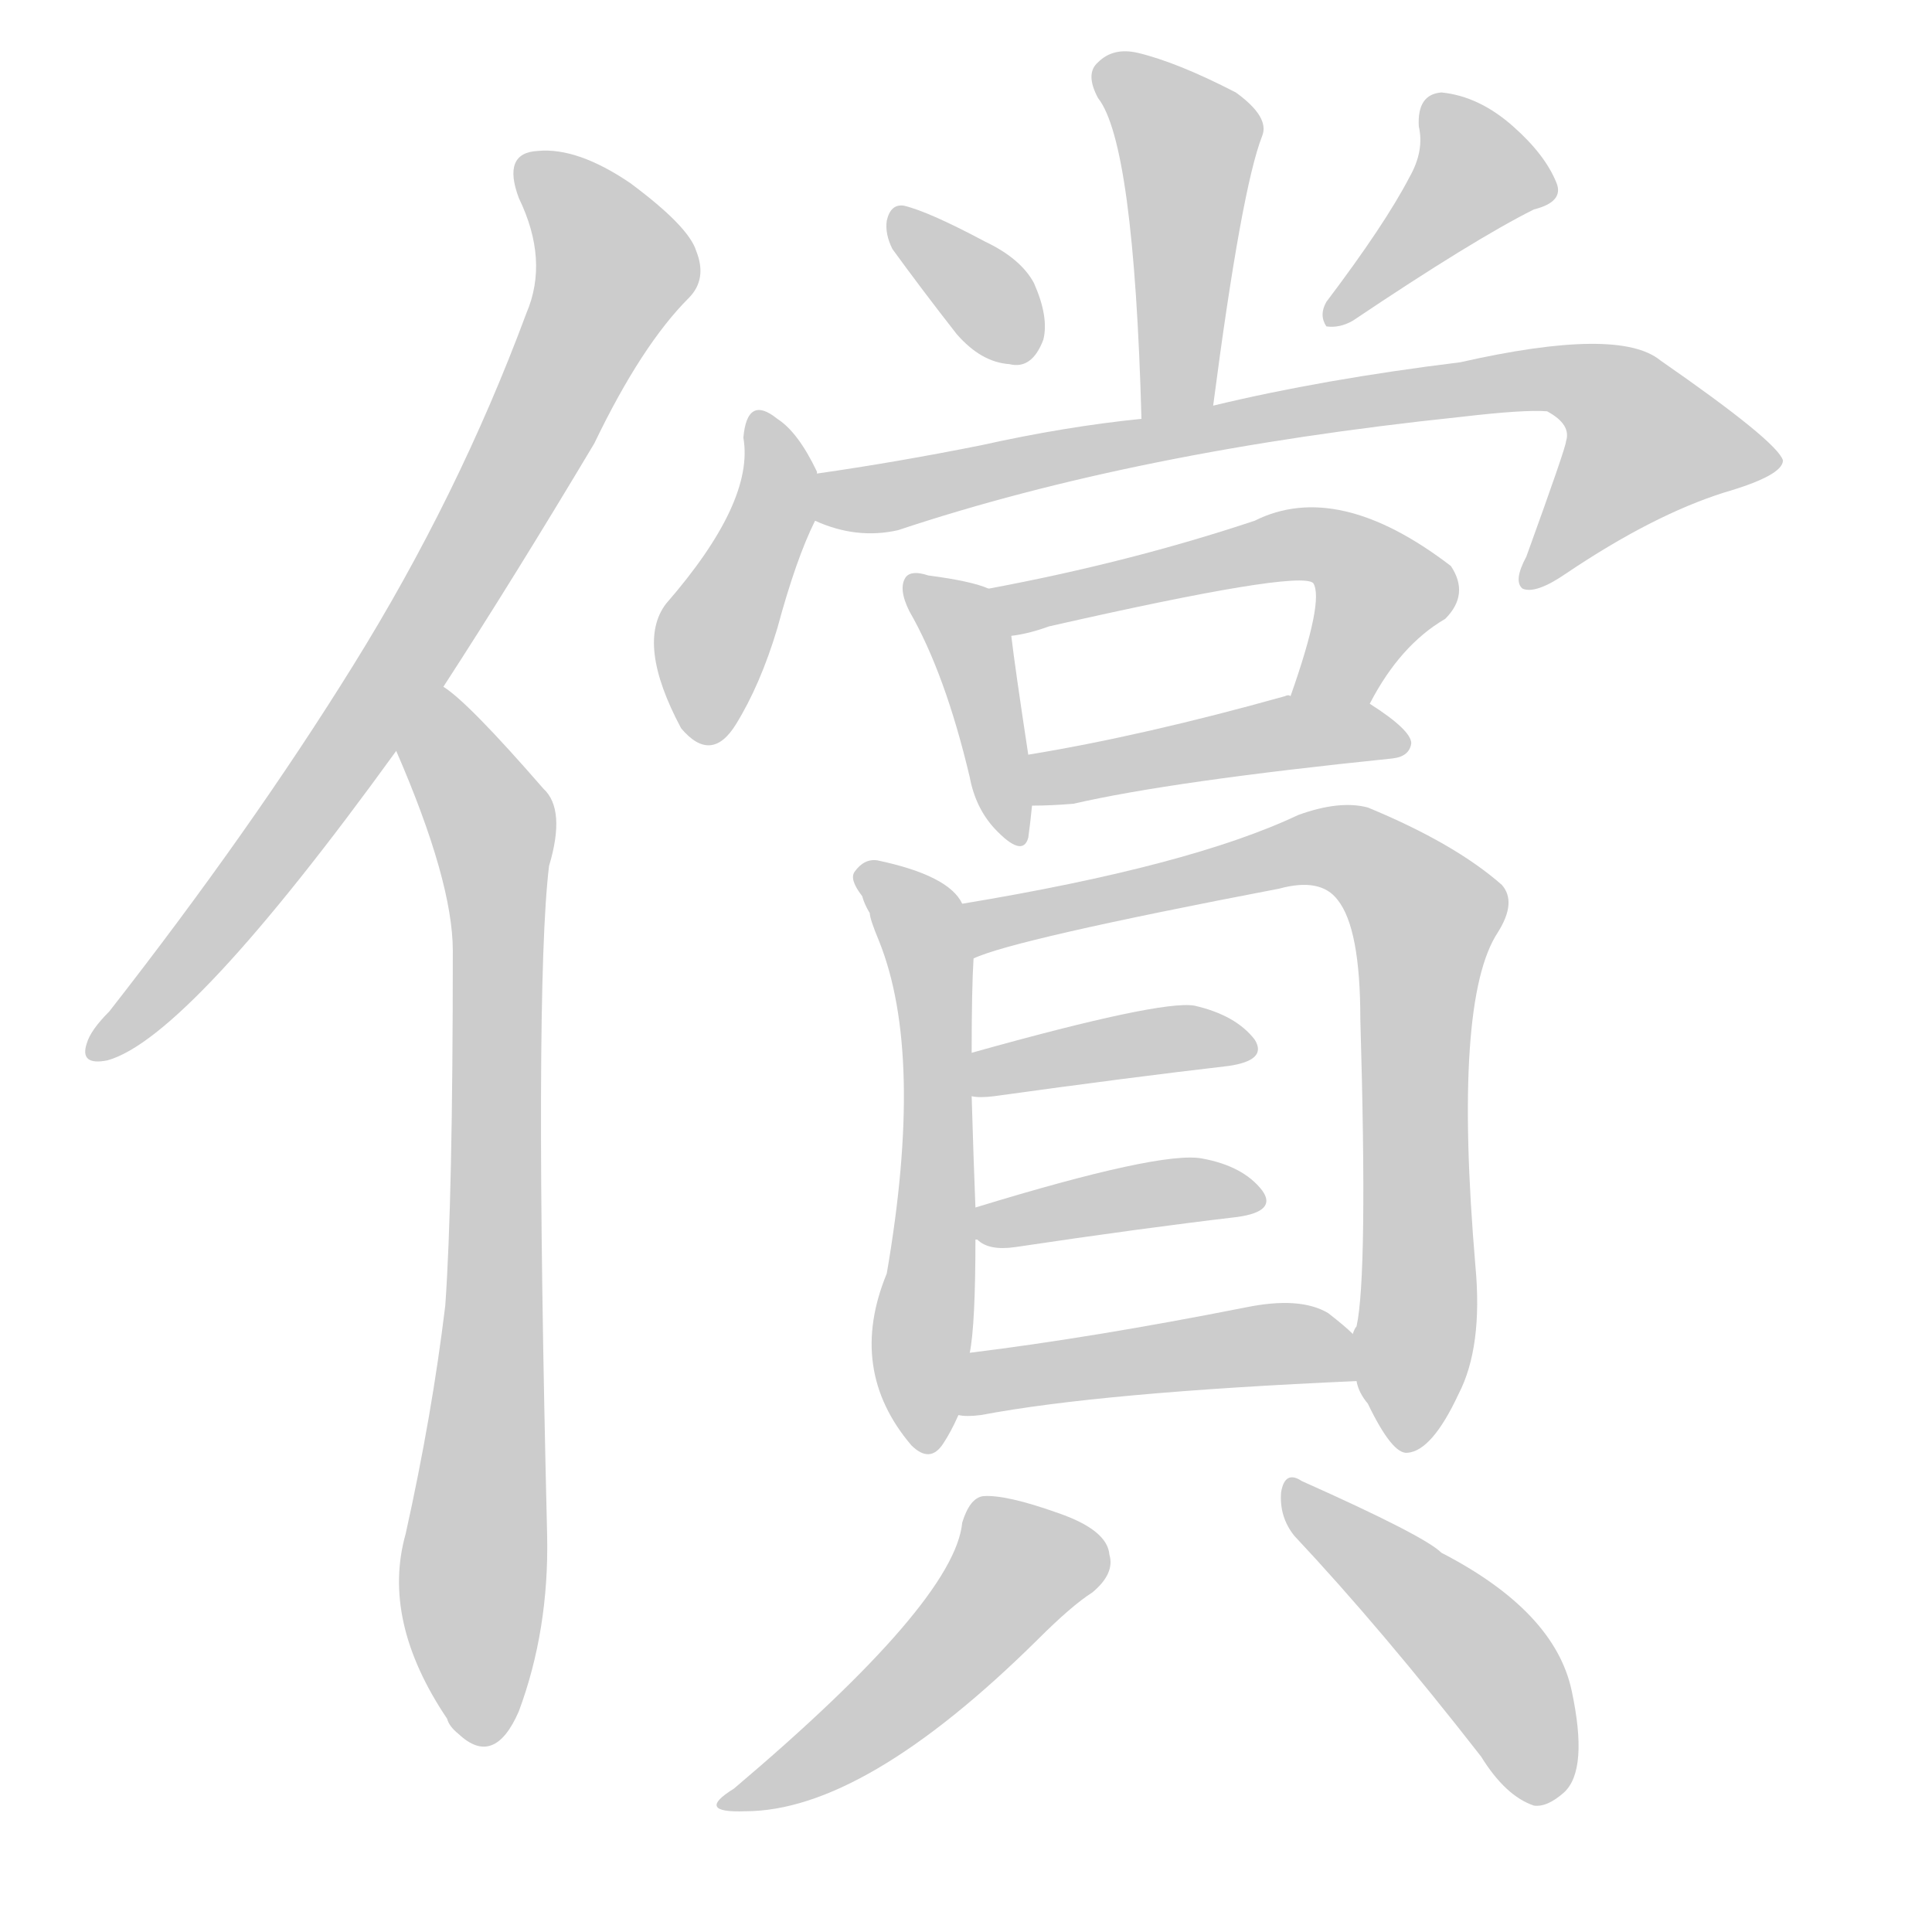 <!--
AnimCJK 2016-2018 Copyright Francois Mizessyn - https://github.com/parsimonhi/animCJK
Derived from:
    MakeMeAHanzi project - https://github.com/skishore/makemeahanzi
    Arphic PL KaitiM GB - https://apps.ubuntu.com/cat/applications/precise/fonts-arphic-gkai00mp/
    Arphic PL UKai - https://apps.ubuntu.com/cat/applications/fonts-arphic-ukai/
You can redistribute and/or modify this file under the terms of the Arphic Public License
as published by Arphic Technology Co., Ltd.
You should have received a copy of this license (the directory "APL") along with this file;
if not, see http://ftp.gnu.org/non-gnu/chinese-fonts-truetype/LICENSE.
-->
<svg id="z20767" class="acjk" version="1.1" viewBox="0 0 1024 1024" xmlns="http://www.w3.org/2000/svg" xmlns:xlink="http://www.w3.org/1999/xlink">
<style>
<![CDATA[
@keyframes z20767k {
	from {
		stroke:#ccc;
		stroke-dashoffset:3334;
	}
	1% {
		stroke:#c00;
		stroke-dashoffset:3334;
	}
	75% {
		stroke:#c00;
		stroke-dashoffset:0;
	}
	to {
		stroke:#000;
	}
}
#z20767 path[clip-path] {
	animation:z20767k 1s linear both;
	stroke-dasharray:3334;
	stroke-width:128;
	stroke-linecap:round;
	fill:none;
}
#z20767 path[clip-path="url(#z20767c1)"] {animation-delay:1s;}
#z20767 path[clip-path="url(#z20767c2)"] {animation-delay:2s;}
#z20767 path[clip-path="url(#z20767c3)"] {animation-delay:3s;}
#z20767 path[clip-path="url(#z20767c4)"] {animation-delay:4s;}
#z20767 path[clip-path="url(#z20767c5)"] {animation-delay:5s;}
#z20767 path[clip-path="url(#z20767c6)"] {animation-delay:6s;}
#z20767 path[clip-path="url(#z20767c7)"] {animation-delay:7s;}
#z20767 path[clip-path="url(#z20767c8)"] {animation-delay:8s;}
#z20767 path[clip-path="url(#z20767c9)"] {animation-delay:9s;}
#z20767 path[clip-path="url(#z20767c10)"] {animation-delay:10s;}
#z20767 path[clip-path="url(#z20767c11)"] {animation-delay:11s;}
#z20767 path[clip-path="url(#z20767c12)"] {animation-delay:12s;}
#z20767 path[clip-path="url(#z20767c13)"] {animation-delay:13s;}
#z20767 path[clip-path="url(#z20767c14)"] {animation-delay:14s;}
#z20767 path[clip-path="url(#z20767c15)"] {animation-delay:15s;}
#z20767 path[clip-path="url(#z20767c16)"] {animation-delay:16s;}
#z20767 path[clip-path="url(#z20767c17)"] {animation-delay:17s;}
#z20767 path {fill:#ccc;}
]]>
</style>
<path id="z20767d1" d="M235 364Q272 307 315 235Q340 183 365 158Q375 148 369 133Q365 120 334 97Q306 78 285 80Q266 81 275 105Q291 138 279 166Q243 263 187 353Q133 440 58 536Q48 546 46 553Q42 565 57 562Q100 550 210 398C227 375 227 375 235 364Z"></path>
<path id="z20767d2" d="M210 398Q240 467 240 504Q240 636 236 692Q229 750 215 813Q202 859 237 911Q238 915 243 919Q262 937 275 907Q291 864 290 814Q283 525 291 459Q300 429 288 418Q248 372 235 364C224 355 205 385 210 398Z"></path>
<path id="z20767d3" d="M643 215Q658 100 669 72Q673 62 655 49Q624 33 603 28Q590 25 582 33Q575 39 582 52Q601 76 605 222C605 235 640 228 643 215Z"></path>
<path id="z20767d4" d="M473 132Q489 154 507 177Q520 192 535 193Q547 196 553 180Q556 168 548 150Q541 137 522 128Q492 112 479 109Q472 108 470 117Q469 124 473 132Z"></path>
<path id="z20767d5" d="M747 94Q734 119 703 160Q699 167 703 173Q710 174 717 170Q781 127 813 111Q829 107 825 97Q819 82 802 67Q784 51 764 49Q751 50 752 67Q755 80 747 94Z"></path>
<path id="z20767d6" d="M433 250Q423 229 412 222Q396 209 394 232Q400 266 353 320Q337 341 361 386Q377 405 390 384Q403 363 412 333Q422 296 432 276C435 268 436 259 433 251C433 250 433 250 433 250Z"></path>
<path id="z20767d7" d="M432 276Q454 286 476 281Q602 239 774 221Q808 217 820 218Q833 225 830 234Q830 237 809 295Q802 308 807 312Q814 315 830 304Q876 273 914 261Q945 252 945 244Q942 234 880 191Q858 173 774 192Q701 201 643 215C618 220 618 220 605 222Q565 226 520 236Q475 245 433 251C425 253 424 273 432 276Z"></path>
<path id="z20767d8" d="M524 312Q515 308 492 305Q483 302 480 306Q476 312 482 324Q501 357 514 412Q517 428 527 439Q542 455 545 444Q546 437 547 427C546 409 546 409 545 400Q538 354 536 337C534 328 533 315 524 312Z"></path>
<path id="z20767d9" d="M726 373Q742 342 766 328Q779 315 769 300Q709 254 665 276Q599 298 524 312C515 314 527 339 536 337Q545 336 556 332Q688 302 696 309Q702 318 684 369C679 382 720 386 726 373Z"></path>
<path id="z20767d10" d="M547 427Q557 427 569 426Q621 414 738 402Q747 401 748 394Q748 387 726 373C714 366 698 367 684 369Q683 368 681 369Q606 390 545 400C536 401 538 427 547 427Z"></path>
<path id="z20767d11" d="M510 479Q503 464 465 456Q458 455 453 462Q450 466 457 475Q458 479 461 484Q461 487 466 499Q490 559 470 675Q449 726 483 766Q493 776 500 765Q504 759 508 750C512 728 512 728 514 717Q517 702 517 657C517 646 517 646 517 640Q516 615 515 581C515 566 515 566 515 558Q515 524 516 508C516 498 516 487 510 479Z"></path>
<path id="z20767d12" d="M719 732Q720 738 725 744Q738 771 746 770Q759 769 773 739Q786 714 782 671Q770 530 794 494Q804 478 796 469Q771 447 725 428Q710 424 688 432Q631 459 510 479C500 481 507 512 516 508Q537 498 678 471Q700 465 709 477Q721 492 721 540Q725 676 719 703Q718 704 717 707C714 715 717 724 719 732Z"></path>
<path id="z20767d13" d="M515 581Q519 582 527 581Q599 571 651 565Q672 562 665 551Q655 538 633 533Q615 530 515 558C507 560 507 581 515 581Z"></path>
<path id="z20767d14" d="M518 657Q524 663 538 661Q605 651 656 645Q677 642 669 631Q659 618 637 614Q615 610 517 640C512 642 512 654 517 657C518 657 518 657 518 657Z"></path>
<path id="z20767d15" d="M508 750Q512 751 520 750Q583 738 719 732C727 732 723 713 717 707Q713 703 704 696Q689 687 660 693Q579 709 514 717C503 719 497 750 508 750Z"></path>
<path id="z20767d16" d="M510 807Q506 849 389 948Q368 961 395 960Q458 960 550 869Q568 851 579 844Q591 834 588 824Q587 811 561 802Q533 792 521 793Q514 794 510 807Z"></path>
<path id="z20767d17" d="M686 814Q732 863 785 931Q798 952 813 957Q820 958 829 950Q842 938 833 896Q824 854 764 823Q755 814 690 785Q681 779 679 791Q678 804 686 814Z"></path>
<defs>
	<clipPath id="z20767c1"><use xlink:href="#z20767d1"></use></clipPath>
	<clipPath id="z20767c2"><use xlink:href="#z20767d2"></use></clipPath>
	<clipPath id="z20767c3"><use xlink:href="#z20767d3"></use></clipPath>
	<clipPath id="z20767c4"><use xlink:href="#z20767d4"></use></clipPath>
	<clipPath id="z20767c5"><use xlink:href="#z20767d5"></use></clipPath>
	<clipPath id="z20767c6"><use xlink:href="#z20767d6"></use></clipPath>
	<clipPath id="z20767c7"><use xlink:href="#z20767d7"></use></clipPath>
	<clipPath id="z20767c8"><use xlink:href="#z20767d8"></use></clipPath>
	<clipPath id="z20767c9"><use xlink:href="#z20767d9"></use></clipPath>
	<clipPath id="z20767c10"><use xlink:href="#z20767d10"></use></clipPath>
	<clipPath id="z20767c11"><use xlink:href="#z20767d11"></use></clipPath>
	<clipPath id="z20767c12"><use xlink:href="#z20767d12"></use></clipPath>
	<clipPath id="z20767c13"><use xlink:href="#z20767d13"></use></clipPath>
	<clipPath id="z20767c14"><use xlink:href="#z20767d14"></use></clipPath>
	<clipPath id="z20767c15"><use xlink:href="#z20767d15"></use></clipPath>
	<clipPath id="z20767c16"><use xlink:href="#z20767d16"></use></clipPath>
	<clipPath id="z20767c17"><use xlink:href="#z20767d17"></use></clipPath>
</defs>
<path pathLength="3333" clip-path="url(#z20767c1)" d="M278 85L326 149L202 371L52 553"></path>
<path pathLength="3333" clip-path="url(#z20767c2)" d="M236 375L264 464L248 920"></path>
<path pathLength="3333" clip-path="url(#z20767c3)" d="M587 39L632 80L618 219"></path>
<path pathLength="3333" clip-path="url(#z20767c4)" d="M476 117L543 186"></path>
<path pathLength="3333" clip-path="url(#z20767c5)" d="M761 56L785 98L709 167"></path>
<path pathLength="3333" clip-path="url(#z20767c6)" d="M402 226L410 270L365 387"></path>
<path pathLength="3333" clip-path="url(#z20767c7)" d="M439 270L834 201L871 222L890 255L812 304"></path>
<path pathLength="3333" clip-path="url(#z20767c8)" d="M487 313L514 342L535 440"></path>
<path pathLength="3333" clip-path="url(#z20767c9)" d="M532 317L709 293L734 321L697 369"></path>
<path pathLength="3333" clip-path="url(#z20767c10)" d="M555 420L741 392"></path>
<path pathLength="3333" clip-path="url(#z20767c11)" d="M459 462L493 512L487 766"></path>
<path pathLength="3333" clip-path="url(#z20767c12)" d="M518 484L699 448L759 488L739 764"></path>
<path pathLength="3333" clip-path="url(#z20767c13)" d="M520 573L660 555"></path>
<path pathLength="3333" clip-path="url(#z20767c14)" d="M523 651L663 632"></path>
<path pathLength="3333" clip-path="url(#z20767c15)" d="M515 743L716 717"></path>
<path pathLength="3333" clip-path="url(#z20767c16)" d="M581 823L538 829L486 893L389 954"></path>
<path pathLength="3333" clip-path="url(#z20767c17)" d="M686 793L782 874L825 950"></path>
</svg>